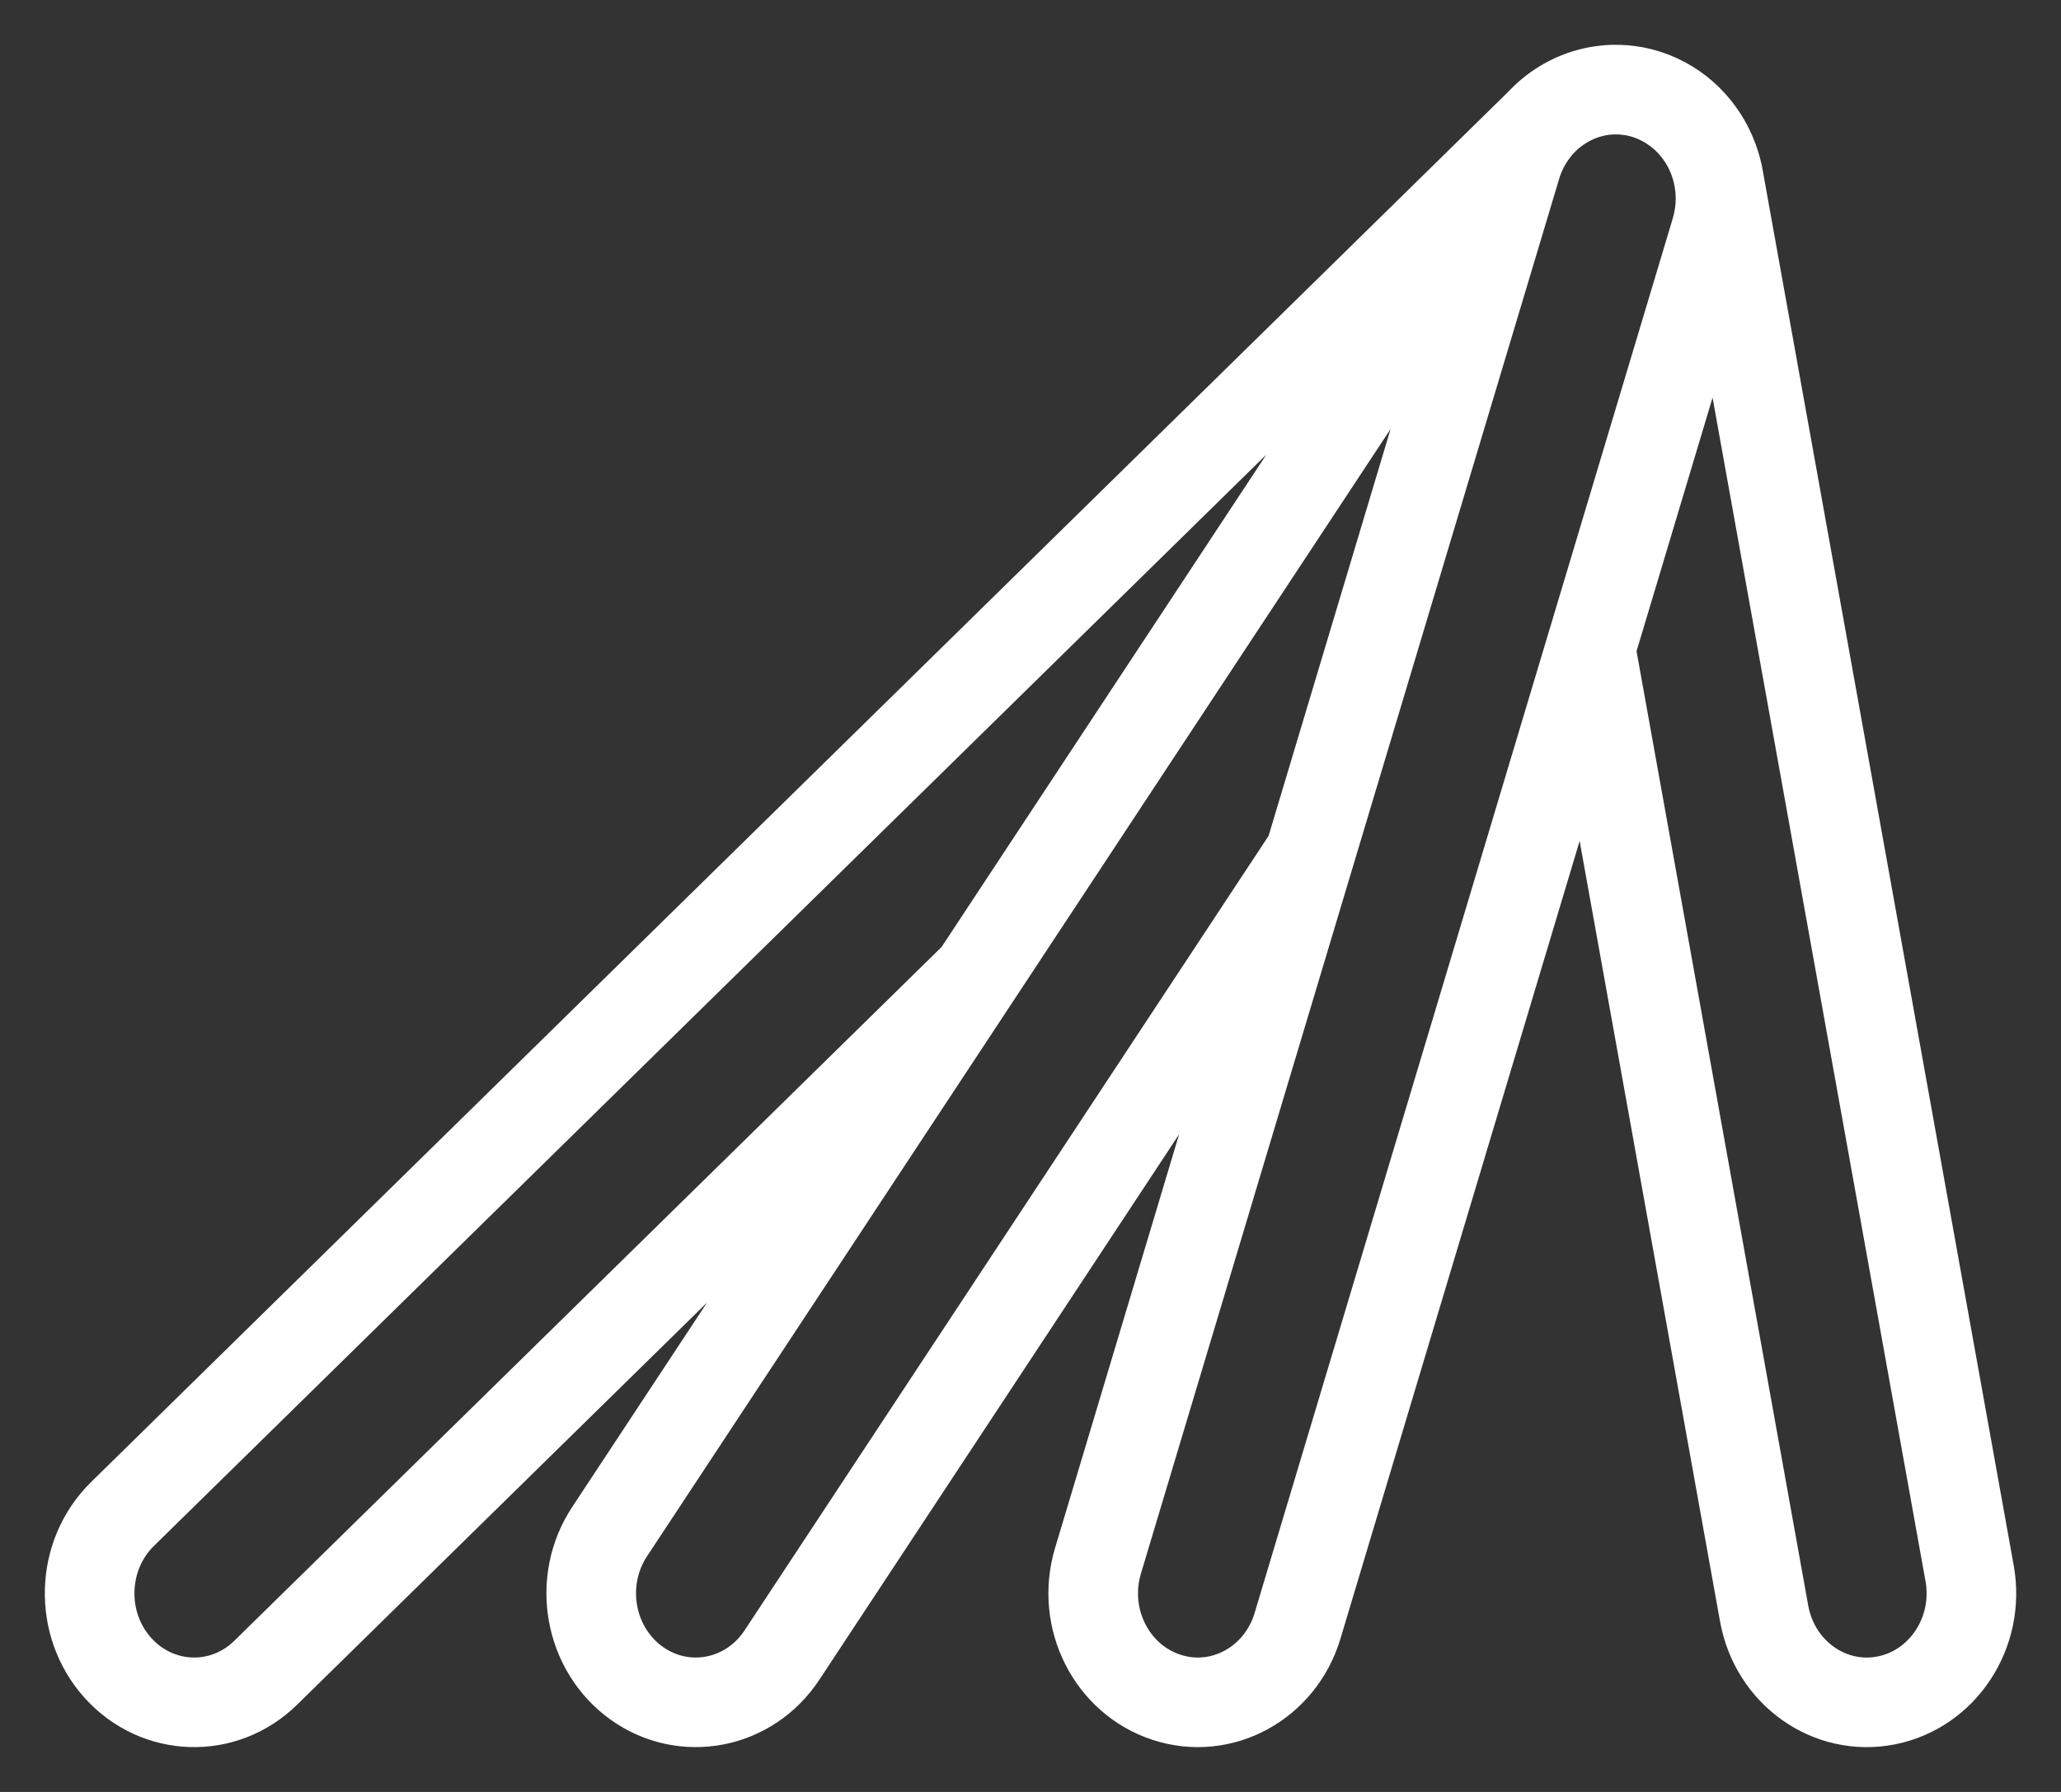 <svg width="23" height="20" viewBox="0 0 23 20" fill="none" xmlns="http://www.w3.org/2000/svg">
<rect x="0" y="0" width="23" height="20" fill="#333333" stroke="none"/>
<path d="M18.692 1.214C18.553 1.115 18.401 1.05 18.245 1.02M17.818 1.021C17.774 1.03 17.731 1.041 17.689 1.054M17.818 1.021C17.821 1.02 17.824 1.02 17.826 1.019M17.818 1.021L17.826 1.019M17.75 7.239L19.147 2.579C19.203 2.391 19.214 2.199 19.184 2.017M17.75 7.239L19.687 18.008C19.805 18.668 20.415 19.103 21.048 18.979C21.681 18.855 22.099 18.22 21.98 17.559L19.184 2.017M17.75 7.239L14.48 18.146C14.288 18.787 13.634 19.145 13.019 18.944C12.404 18.744 12.061 18.062 12.253 17.421L14.615 9.543M19.184 2.017L19.18 1.992C19.166 1.917 19.147 1.845 19.121 1.776M19.184 2.017C19.172 1.935 19.15 1.855 19.121 1.776M14.615 9.543L8.726 18.473C8.361 19.026 7.635 19.166 7.104 18.786C6.573 18.405 6.438 17.648 6.803 17.095L10.896 10.889M14.615 9.543L16.913 1.878M10.896 10.889L17.07 1.527C17.107 1.471 17.148 1.419 17.192 1.371M10.896 10.889C6.93 14.78 2.966 18.669 2.966 18.669C2.497 19.13 1.759 19.106 1.317 18.617C0.876 18.128 0.898 17.358 1.367 16.898L17.192 1.371M17.192 1.371L17.233 1.331C17.239 1.325 17.245 1.319 17.251 1.314M17.192 1.371C17.332 1.22 17.504 1.113 17.689 1.054M17.192 1.371C17.366 1.183 17.59 1.063 17.826 1.019M17.842 1.016C17.837 1.017 17.832 1.018 17.826 1.019M17.842 1.016C17.854 1.014 17.866 1.012 17.877 1.011M17.842 1.016L17.826 1.019M17.689 1.054C17.525 1.107 17.38 1.194 17.258 1.307M17.689 1.054C17.534 1.104 17.387 1.188 17.258 1.307M17.689 1.054C17.53 1.106 17.383 1.192 17.258 1.307M17.689 1.054C17.734 1.04 17.78 1.028 17.826 1.019M17.258 1.307L17.251 1.314M17.258 1.307C17.136 1.42 17.036 1.56 16.967 1.723M17.258 1.307C17.134 1.423 17.034 1.565 16.967 1.723M17.258 1.307C17.256 1.309 17.253 1.312 17.251 1.314M16.967 1.723C16.945 1.773 16.927 1.825 16.913 1.878M16.967 1.723C16.949 1.765 16.933 1.809 16.92 1.854L16.913 1.878M16.967 1.723C17.033 1.568 17.13 1.428 17.251 1.314M16.967 1.723C17.035 1.564 17.132 1.425 17.251 1.314M19.121 1.776C19.068 1.634 18.988 1.5 18.882 1.383C18.705 1.187 18.481 1.066 18.245 1.02M19.121 1.776C18.974 1.379 18.637 1.096 18.245 1.02M19.121 1.776C18.997 1.443 18.734 1.17 18.381 1.055C18.336 1.041 18.29 1.029 18.245 1.02M18.245 1.02C18.225 1.017 18.206 1.013 18.186 1.011C18.182 1.01 18.179 1.01 18.175 1.009M18.175 1.009L18.172 1.009C18.14 1.005 18.108 1.002 18.076 1.001M18.175 1.009C18.142 1.005 18.109 1.002 18.076 1.001M17.826 1.019C17.843 1.016 17.86 1.013 17.877 1.011M18.076 1.001C18.021 0.999 17.968 1 17.915 1.006C17.902 1.007 17.89 1.009 17.877 1.011M18.076 1.001C18.009 0.998 17.943 1.002 17.877 1.011" stroke="white" stroke-linecap="round"/>
</svg>
